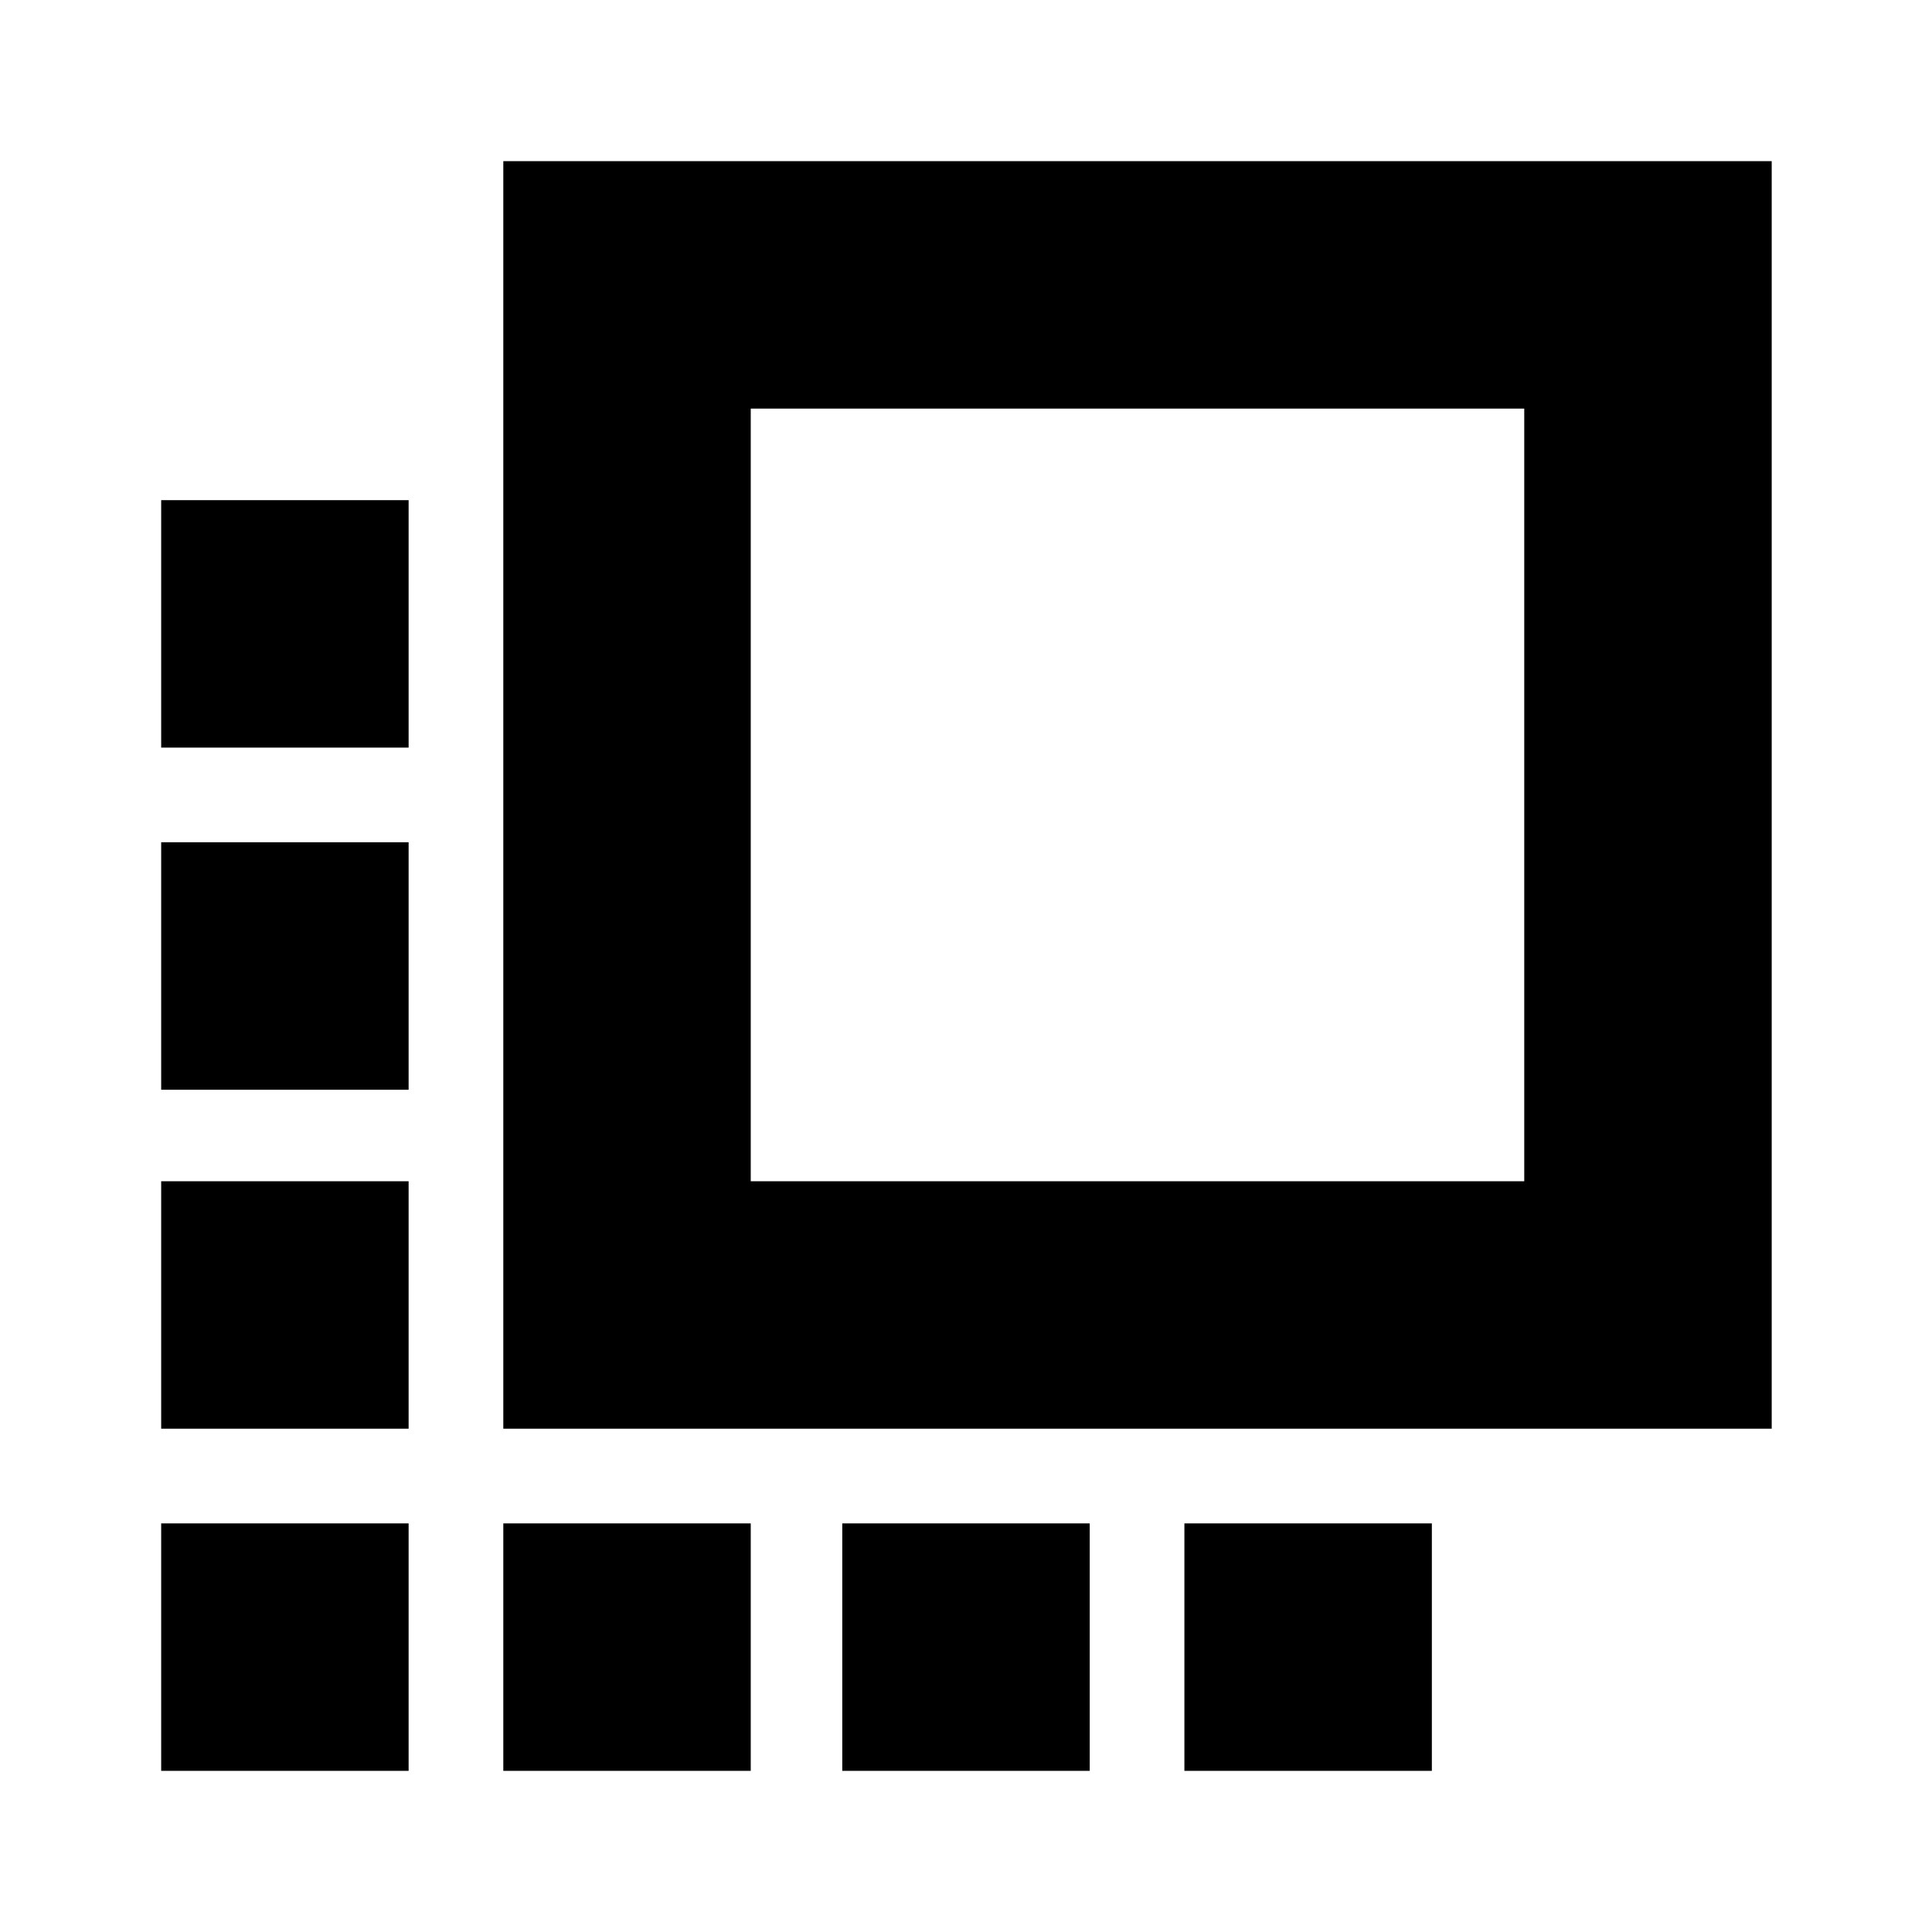 <svg xmlns="http://www.w3.org/2000/svg" height="24" viewBox="0 -960 960 960" width="24"><path d="M250.09-250.09v-629.82h630.26v629.82H250.09Zm122.95-122.95h384.35v-383.92H373.04v383.92ZM80.09-80.09v-122.95h122.95v122.95H80.09Zm0-170v-122.95h122.95v122.95H80.09Zm0-168.43v-122.96h122.95v122.96H80.09Zm0-170v-122.96h122.95v122.96H80.09Zm170 508.43v-122.95h122.95v122.95H250.09Zm168.43 0v-122.95h122.96v122.95H418.52Zm170 0v-122.95h122.96v122.95H588.52Z"/></svg>